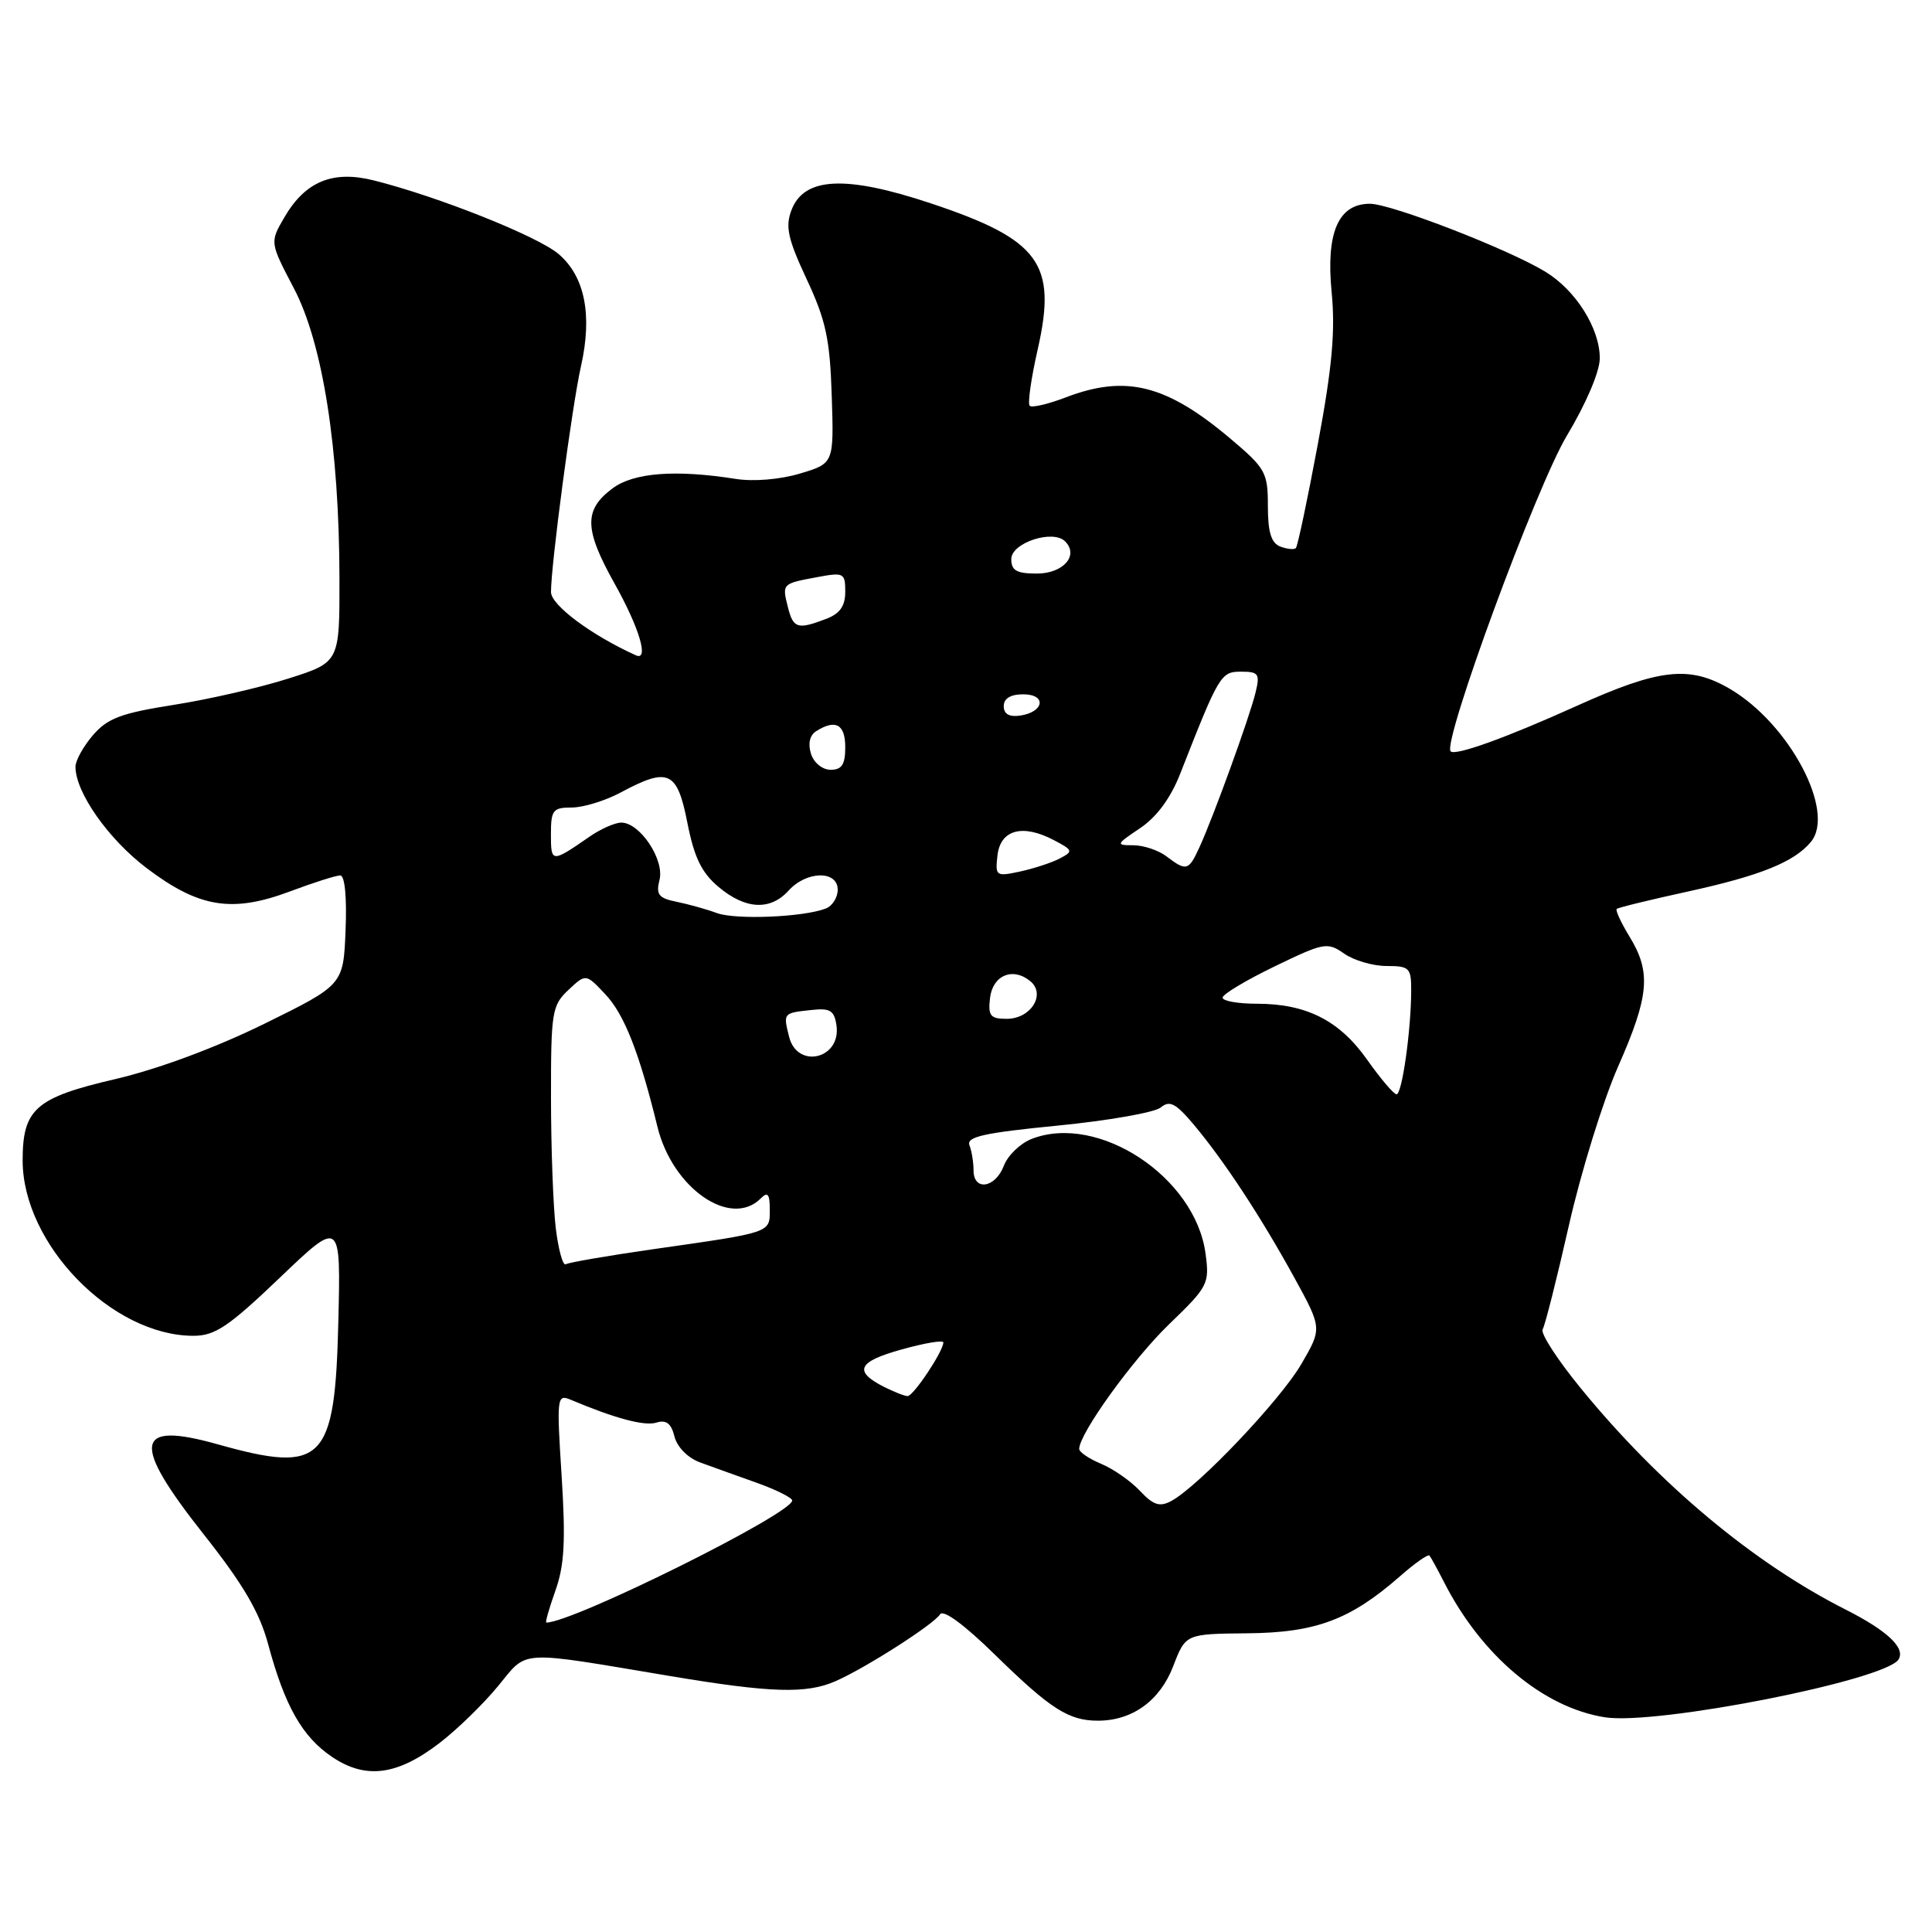 <?xml version="1.0" encoding="UTF-8" standalone="no"?>
<!DOCTYPE svg PUBLIC "-//W3C//DTD SVG 1.1//EN" "http://www.w3.org/Graphics/SVG/1.1/DTD/svg11.dtd" >
<svg xmlns="http://www.w3.org/2000/svg" xmlns:xlink="http://www.w3.org/1999/xlink" version="1.1" viewBox="0 0 256 256">
 <g >
 <path fill="currentColor"
d=" M 58.34 230.88 C 60.63 229.11 64.08 225.75 66.00 223.41 C 69.99 218.57 68.36 218.66 88.88 222.10 C 102.15 224.32 106.85 224.46 110.70 222.77 C 114.68 221.03 123.74 215.23 124.56 213.91 C 124.98 213.22 127.77 215.27 131.87 219.29 C 139.20 226.46 141.61 228.00 145.48 228.00 C 150.05 228.00 153.70 225.35 155.46 220.77 C 157.10 216.50 157.10 216.50 165.30 216.42 C 174.35 216.34 178.94 214.62 185.51 208.86 C 187.46 207.14 189.22 205.91 189.41 206.12 C 189.59 206.33 190.45 207.89 191.31 209.58 C 196.29 219.38 204.47 226.26 212.66 227.55 C 219.50 228.63 249.87 222.64 251.57 219.88 C 252.51 218.36 250.07 216.07 244.56 213.28 C 232.34 207.10 219.90 196.71 209.50 184.00 C 206.38 180.19 204.09 176.66 204.41 176.15 C 204.72 175.64 206.29 169.43 207.89 162.36 C 209.49 155.29 212.42 145.83 214.40 141.34 C 218.53 131.97 218.81 128.84 215.94 124.14 C 214.81 122.29 214.04 120.63 214.22 120.44 C 214.40 120.26 218.67 119.22 223.71 118.12 C 233.26 116.03 237.74 114.22 239.95 111.56 C 243.28 107.55 237.11 95.91 229.22 91.28 C 223.86 88.14 219.87 88.59 208.89 93.55 C 199.57 97.76 192.85 100.18 192.22 99.56 C 191.08 98.41 203.58 64.44 207.63 57.71 C 210.15 53.51 211.97 49.25 211.98 47.50 C 212.00 43.54 208.81 38.46 204.76 36.00 C 199.85 33.01 184.33 27.00 181.52 27.00 C 177.33 27.00 175.68 30.82 176.45 38.73 C 176.95 43.89 176.52 48.67 174.62 58.85 C 173.25 66.19 171.94 72.39 171.71 72.62 C 171.48 72.86 170.55 72.76 169.64 72.42 C 168.44 71.95 168.00 70.52 168.00 67.05 C 168.00 62.60 167.70 62.06 163.02 58.11 C 154.54 50.96 149.19 49.62 141.26 52.64 C 138.89 53.55 136.72 54.06 136.44 53.77 C 136.15 53.49 136.63 50.12 137.50 46.30 C 140.09 34.91 137.78 31.76 123.33 26.94 C 112.03 23.18 106.54 23.45 104.87 27.85 C 104.04 30.03 104.39 31.65 106.89 37.00 C 109.44 42.45 109.97 44.94 110.21 52.45 C 110.50 61.40 110.50 61.40 106.00 62.75 C 103.36 63.54 99.85 63.83 97.50 63.46 C 89.53 62.20 83.98 62.62 81.18 64.70 C 77.34 67.56 77.39 70.09 81.43 77.32 C 84.73 83.21 86.04 87.64 84.25 86.83 C 78.37 84.17 73.03 80.19 73.01 78.46 C 72.99 74.98 75.80 53.76 76.98 48.54 C 78.52 41.72 77.49 36.59 73.98 33.63 C 71.16 31.27 58.07 26.05 49.55 23.91 C 44.09 22.53 40.45 24.04 37.68 28.80 C 35.75 32.11 35.75 32.11 38.94 38.20 C 42.77 45.50 44.95 59.37 44.98 76.62 C 45.00 87.75 45.00 87.75 38.25 89.90 C 34.54 91.09 27.71 92.66 23.07 93.39 C 16.06 94.49 14.25 95.17 12.32 97.41 C 11.04 98.90 10.00 100.78 10.00 101.60 C 10.00 105.00 14.37 111.21 19.47 115.06 C 26.38 120.28 30.75 120.99 38.42 118.12 C 41.53 116.95 44.53 116.00 45.08 116.00 C 45.69 116.00 45.97 118.86 45.79 123.25 C 45.50 130.50 45.50 130.50 35.00 135.67 C 28.54 138.84 20.94 141.66 15.26 142.99 C 4.71 145.44 3.00 146.95 3.00 153.76 C 3.00 164.85 14.83 177.00 25.63 177.00 C 28.49 177.00 30.28 175.80 37.09 169.29 C 45.16 161.58 45.16 161.58 44.83 175.19 C 44.38 193.73 42.83 195.30 28.85 191.38 C 17.79 188.27 17.35 191.11 27.01 203.33 C 32.22 209.92 34.38 213.61 35.52 217.83 C 37.73 226.05 40.04 230.13 44.00 232.80 C 48.48 235.82 52.68 235.26 58.34 230.88 Z  M 73.60 210.75 C 74.79 207.41 74.96 204.16 74.42 195.59 C 73.75 185.14 73.80 184.71 75.61 185.47 C 81.52 187.96 85.42 189.00 86.99 188.50 C 88.28 188.10 88.94 188.61 89.37 190.34 C 89.72 191.74 91.13 193.17 92.74 193.77 C 94.26 194.33 97.64 195.54 100.25 196.47 C 102.86 197.40 104.99 198.47 104.97 198.83 C 104.88 200.62 75.91 215.00 72.39 215.00 C 72.22 215.00 72.77 213.09 73.60 210.75 Z  M 151.04 197.54 C 149.81 196.23 147.50 194.62 145.90 193.96 C 144.31 193.30 143.00 192.41 143.00 191.99 C 143.00 189.96 150.09 180.13 154.90 175.48 C 160.09 170.48 160.28 170.11 159.74 166.10 C 158.38 155.97 145.55 147.50 136.73 150.90 C 135.21 151.48 133.53 153.10 133.01 154.48 C 131.88 157.43 129.00 157.87 129.00 155.08 C 129.00 154.03 128.76 152.53 128.46 151.75 C 128.03 150.63 130.36 150.11 140.13 149.15 C 146.85 148.49 153.00 147.41 153.80 146.75 C 154.99 145.76 155.79 146.18 158.18 149.02 C 162.18 153.78 167.05 161.19 171.48 169.25 C 175.19 176.01 175.19 176.01 172.43 180.75 C 169.65 185.53 158.77 196.98 155.20 198.89 C 153.66 199.72 152.83 199.44 151.04 197.54 Z  M 117.08 183.74 C 113.06 181.68 113.67 180.42 119.47 178.81 C 122.51 177.96 125.00 177.54 125.00 177.88 C 124.99 179.05 121.03 185.00 120.26 184.99 C 119.84 184.98 118.41 184.41 117.08 183.74 Z  M 73.64 162.72 C 73.30 159.85 73.01 152.07 73.01 145.42 C 73.00 134.09 73.14 133.22 75.31 131.18 C 77.63 129.00 77.63 129.00 80.21 131.75 C 82.73 134.42 84.70 139.45 87.12 149.32 C 89.11 157.45 96.81 162.79 100.80 158.80 C 101.73 157.87 102.00 158.20 102.00 160.28 C 102.00 163.38 102.29 163.28 86.59 165.52 C 80.58 166.38 75.36 167.28 74.97 167.52 C 74.59 167.76 73.99 165.60 73.64 162.72 Z  M 181.17 140.44 C 177.49 135.22 173.12 133.00 166.53 133.00 C 164.04 133.00 162.00 132.64 162.00 132.19 C 162.00 131.75 165.10 129.89 168.88 128.06 C 175.44 124.89 175.88 124.80 178.11 126.36 C 179.39 127.26 181.92 128.00 183.72 128.00 C 186.76 128.00 187.00 128.24 186.99 131.25 C 186.98 136.49 185.78 145.00 185.05 145.00 C 184.69 145.00 182.94 142.95 181.17 140.44 Z  M 104.56 137.38 C 103.77 134.22 103.76 134.23 107.51 133.83 C 110.01 133.55 110.55 133.89 110.84 135.89 C 111.46 140.32 105.64 141.70 104.56 137.38 Z  M 131.18 132.26 C 131.53 129.22 134.21 128.10 136.53 130.02 C 138.62 131.76 136.59 135.00 133.40 135.00 C 131.23 135.00 130.91 134.61 131.18 132.26 Z  M 95.00 120.99 C 93.62 120.48 91.22 119.81 89.65 119.49 C 87.26 119.01 86.90 118.54 87.39 116.58 C 88.06 113.90 84.79 109.00 82.33 109.00 C 81.49 109.00 79.61 109.83 78.15 110.84 C 73.08 114.35 73.00 114.34 73.00 110.56 C 73.00 107.34 73.26 107.00 75.76 107.00 C 77.29 107.00 80.21 106.10 82.26 105.00 C 88.57 101.62 89.73 102.14 91.08 109.02 C 91.99 113.63 92.96 115.63 95.21 117.52 C 98.77 120.52 102.07 120.69 104.50 118.00 C 106.87 115.38 111.00 115.31 111.00 117.89 C 111.00 118.93 110.29 120.06 109.41 120.39 C 106.44 121.53 97.51 121.90 95.00 120.99 Z  M 132.17 113.35 C 132.56 109.94 135.48 109.14 139.62 111.31 C 142.19 112.66 142.24 112.80 140.43 113.75 C 139.37 114.31 137.00 115.08 135.17 115.48 C 131.97 116.17 131.86 116.09 132.17 113.35 Z  M 154.56 113.47 C 153.49 112.66 151.51 112.00 150.16 112.00 C 147.82 112.00 147.86 111.89 151.08 109.73 C 153.29 108.24 155.13 105.73 156.40 102.48 C 161.54 89.38 161.76 89.00 164.46 89.00 C 166.77 89.00 166.97 89.29 166.37 91.75 C 165.60 94.97 160.77 108.27 158.94 112.25 C 157.50 115.40 157.21 115.48 154.56 113.47 Z  M 107.46 99.88 C 107.04 98.54 107.29 97.43 108.14 96.89 C 110.71 95.26 112.00 95.96 112.00 99.00 C 112.00 101.30 111.55 102.00 110.07 102.00 C 108.98 102.00 107.84 101.08 107.46 99.88 Z  M 133.00 93.57 C 133.00 92.55 133.90 92.00 135.58 92.00 C 138.72 92.00 138.37 94.35 135.17 94.82 C 133.73 95.03 133.00 94.61 133.00 93.57 Z  M 104.40 80.45 C 103.62 77.34 103.62 77.34 108.25 76.48 C 111.81 75.81 112.00 75.91 112.00 78.41 C 112.00 80.32 111.29 81.32 109.43 82.02 C 105.68 83.45 105.11 83.27 104.40 80.45 Z  M 134.00 74.08 C 134.00 71.93 139.51 70.11 141.13 71.73 C 143.00 73.60 140.89 76.00 137.39 76.00 C 134.71 76.00 134.00 75.60 134.00 74.08 Z "/>
</g>
</svg>